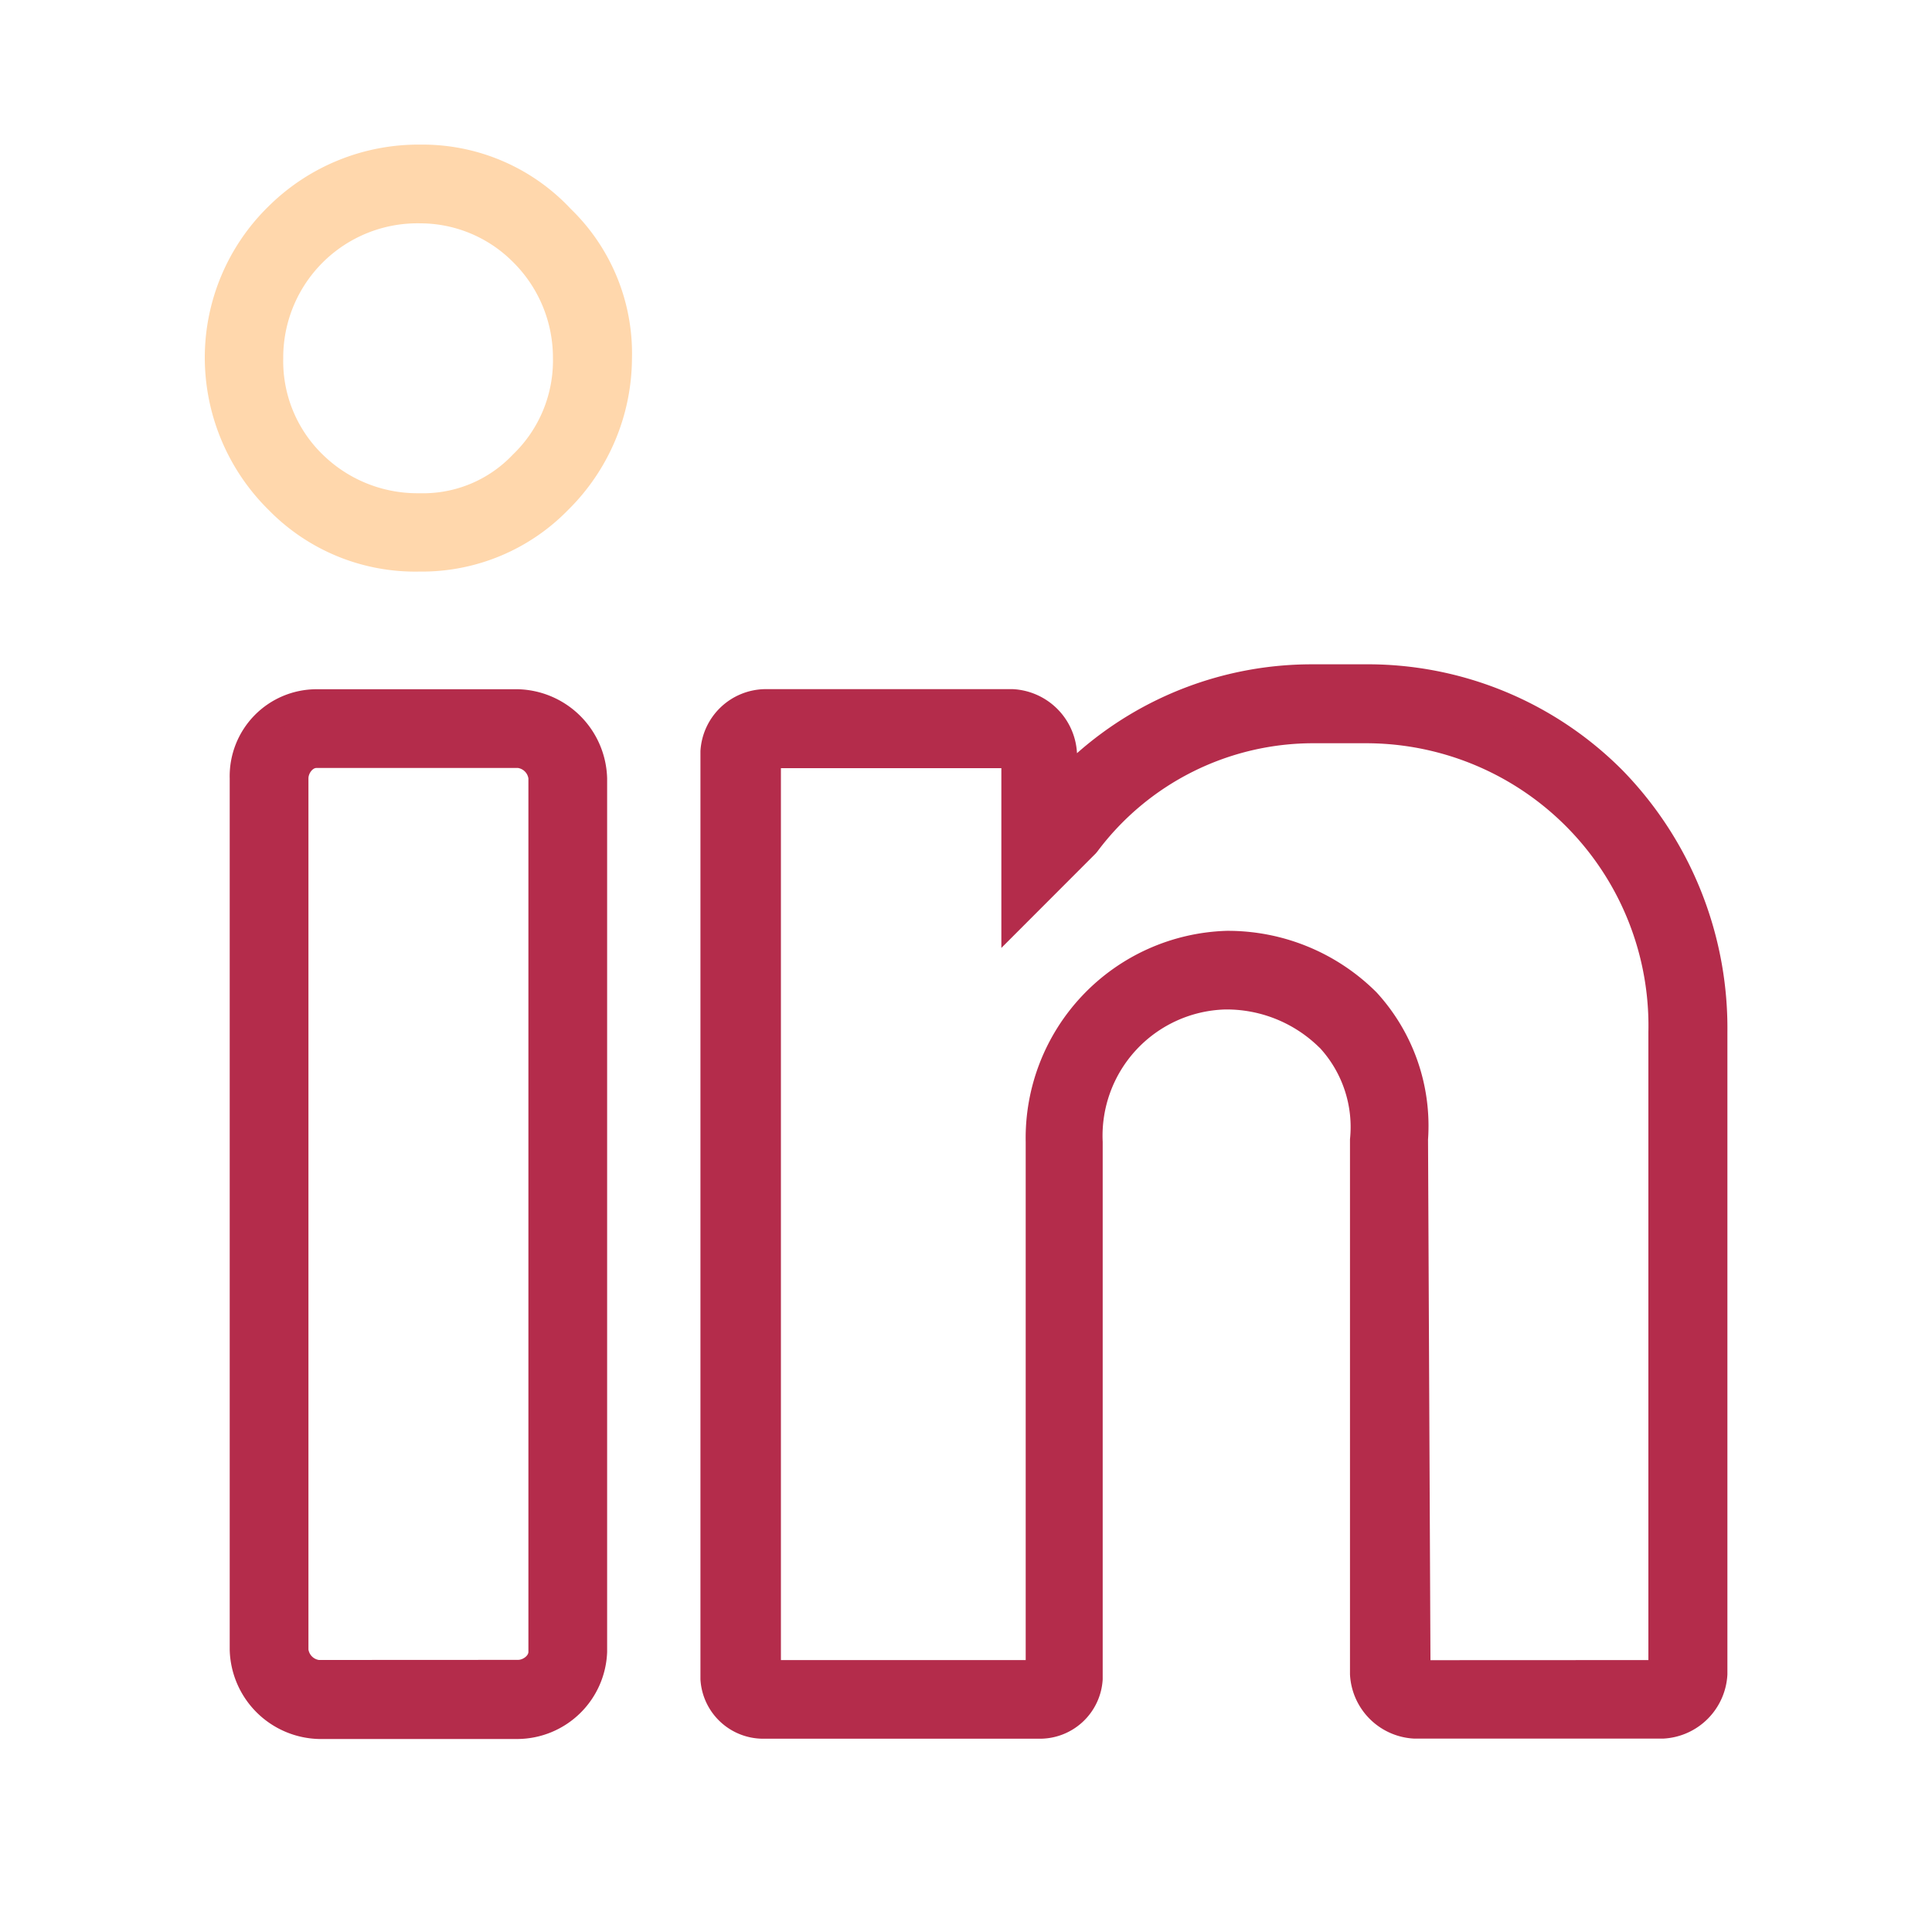 <svg id="linked_in" data-name="linked in" xmlns="http://www.w3.org/2000/svg" width="20" height="20" viewBox="0 0 20 20">
  <g id="youtube">
    <path id="BG_127" data-name="BG 127" d="M0,0H20V20H0Z" fill="none" opacity="0.58"/>
    <path id="Vector" d="M0,0H20V20H0Z" fill="none" opacity="0"/>
    <g id="linkedin_1_" data-name="linkedin (1)" transform="translate(3.27 -1.62)">
      <g id="Group_134518" data-name="Group 134518" transform="translate(-1 4.267)">
        <g id="Group_134517" data-name="Group 134517" transform="translate(0 0)">
          <path id="Path_150896" data-name="Path 150896" d="M1.087,4.267A2.067,2.067,0,0,0-1,6.328,2.066,2.066,0,0,0-.382,7.8a1.965,1.965,0,0,0,1.443.593h.052A1.953,1.953,0,0,0,2.5,7.8a2.066,2.066,0,0,0,.618-1.469A1.925,1.925,0,0,0,2.53,4.885,1.95,1.95,0,0,0,1.087,4.267ZM2.143,7.436a1.419,1.419,0,0,1-1.082.438A1.564,1.564,0,0,1-.021,7.436,1.5,1.5,0,0,1-.485,6.328,1.54,1.54,0,0,1,1.087,4.782a1.5,1.5,0,0,1,1.056.438,1.54,1.54,0,0,1,.464,1.108A1.5,1.5,0,0,1,2.143,7.436Z" transform="translate(1 -5.267)" fill="#ffd7ac"/>
          <path id="Path_150896_-_Outline" data-name="Path 150896 - Outline" d="M1.087,4.117a2.1,2.1,0,0,1,1.552.666,2.082,2.082,0,0,1,.633,1.549A2.218,2.218,0,0,1,2.61,7.9a2.113,2.113,0,0,1-1.5.637H1.065A2.121,2.121,0,0,1-.488,7.9,2.218,2.218,0,0,1-1.15,6.328,2.189,2.189,0,0,1-.488,4.754,2.205,2.205,0,0,1,1.087,4.117ZM1.113,8.24A1.815,1.815,0,0,0,2.4,7.691a1.92,1.92,0,0,0,.574-1.363V6.321a1.785,1.785,0,0,0-.549-1.33,1.81,1.81,0,0,0-1.337-.574A1.917,1.917,0,0,0-.85,6.328,1.92,1.92,0,0,0-.276,7.691a1.815,1.815,0,0,0,1.329.549h.059ZM1.087,4.632a1.656,1.656,0,0,1,1.162.482,1.686,1.686,0,0,1,.508,1.214,1.648,1.648,0,0,1-.51,1.216,1.556,1.556,0,0,1-1.191.48,1.711,1.711,0,0,1-1.181-.48,1.648,1.648,0,0,1-.51-1.216,1.69,1.69,0,0,1,1.722-1.7Zm.052,3.094a1.277,1.277,0,0,0,.9-.4l0,0a1.347,1.347,0,0,0,.415-1,1.392,1.392,0,0,0-.42-1,1.354,1.354,0,0,0-.95-.394,1.39,1.39,0,0,0-1.422,1.4,1.347,1.347,0,0,0,.415,1l0,0a1.4,1.4,0,0,0,.976.394h.009Z" transform="translate(1 -5.267)" fill="#ffd7ac"/>
          <path id="Path_150897" data-name="Path 150897" d="M10.367,157.867H8.28a.754.754,0,0,0-.747.773v9.018a.793.793,0,0,0,.773.773h2.061a.788.788,0,0,0,.773-.747V158.64A.793.793,0,0,0,10.367,157.867Zm.258,9.817a.254.254,0,0,1-.258.232H8.306a.277.277,0,0,1-.258-.258V158.64a.254.254,0,0,1,.232-.258h2.087a.277.277,0,0,1,.258.258Z" transform="translate(-7.275 -153.229)" fill="#b42c4b"/>
          <path id="Path_150897_-_Outline" data-name="Path 150897 - Outline" d="M8.28,157.717h2.087a.947.947,0,0,1,.923.923v9.044a.934.934,0,0,1-.923.9H8.306a.947.947,0,0,1-.923-.923V158.64A.9.9,0,0,1,8.28,157.717Zm2.087,10.564a.643.643,0,0,0,.623-.6V158.64a.639.639,0,0,0-.623-.623H8.28a.6.6,0,0,0-.6.623v9.018a.639.639,0,0,0,.623.623ZM8.28,158.232h2.087a.424.424,0,0,1,.408.408v9.044a.4.4,0,0,1-.408.382H8.306a.424.424,0,0,1-.408-.408V158.64A.4.4,0,0,1,8.28,158.232Zm2.087,9.533c.051,0,.108-.043.108-.082V158.64a.13.13,0,0,0-.108-.108H8.28c-.039,0-.082.056-.082.108v9.018a.13.13,0,0,0,.108.108Z" transform="translate(-7.275 -153.229)" fill="#b42c4b"/>
          <path id="Path_150898" data-name="Path 150898" d="M175.538,149.333H175a3.481,3.481,0,0,0-2.577,1.134v-.361a.554.554,0,0,0-.515-.515h-2.577a.529.529,0,0,0-.515.49v9.611a.506.506,0,0,0,.515.464h2.834a.506.506,0,0,0,.515-.464v-5.565a1.454,1.454,0,0,1,1.417-1.52,1.519,1.519,0,0,1,1.082.438,1.353,1.353,0,0,1,.361,1.056v5.54a.554.554,0,0,0,.515.515h2.577a.554.554,0,0,0,.515-.515v-6.648A3.581,3.581,0,0,0,175.538,149.333Zm3.092,10.281-.026.026h-2.525l-.026-5.54a1.9,1.9,0,0,0-.49-1.417,2.027,2.027,0,0,0-1.443-.593,1.987,1.987,0,0,0-1.932,2.036v5.514h-2.834v-9.533H171.9l.026.026v1.623l.7-.7.026-.026a2.94,2.94,0,0,1,2.37-1.185h.541a3.075,3.075,0,0,1,3.066,3.143Z" transform="translate(-163.686 -144.953)" fill="#b42c4b"/>
          <path id="Path_150898_-_Outline" data-name="Path 150898 - Outline" d="M175,149.183h.541a3.718,3.718,0,0,1,2.674,1.1,3.824,3.824,0,0,1,1.083,2.708v6.648a.7.7,0,0,1-.665.665h-2.577a.7.7,0,0,1-.665-.665V154.1a1.211,1.211,0,0,0-.311-.945l-.006-.005a1.367,1.367,0,0,0-.976-.394,1.308,1.308,0,0,0-1.267,1.37v5.565a.651.651,0,0,1-.665.614h-2.834a.651.651,0,0,1-.665-.614V150.08a.68.68,0,0,1,.665-.64H171.9a.7.7,0,0,1,.665.663A3.67,3.67,0,0,1,175,149.183ZM178.63,160a.408.408,0,0,0,.365-.365v-6.648a3.446,3.446,0,0,0-3.457-3.509H175a3.334,3.334,0,0,0-2.465,1.083l-.262.295v-.755a.407.407,0,0,0-.365-.365h-2.577a.38.38,0,0,0-.365.34v9.611a.359.359,0,0,0,.365.314h2.834a.359.359,0,0,0,.365-.314v-5.565a1.6,1.6,0,0,1,1.567-1.67,1.665,1.665,0,0,1,1.185.479,1.488,1.488,0,0,1,.407,1.165v5.54a.407.407,0,0,0,.365.365ZM175.023,149.7h.541a3.221,3.221,0,0,1,3.216,3.293v6.684l-.114.114H175.93L175.9,154.1a1.763,1.763,0,0,0-.446-1.312,1.876,1.876,0,0,0-1.337-.549,1.826,1.826,0,0,0-1.782,1.886v5.664H169.2v-9.833h2.763l.114.114v1.323l.457-.457A3.1,3.1,0,0,1,175.023,149.7Zm3.457,9.791v-6.5A2.924,2.924,0,0,0,175.564,150h-.541a2.79,2.79,0,0,0-2.248,1.122l-.016.019-.977.978v-1.861H169.5v9.233h2.534v-5.364a2.146,2.146,0,0,1,2.079-2.185,2.176,2.176,0,0,1,1.553.637,2.043,2.043,0,0,1,.533,1.523l.025,5.39Z" transform="translate(-163.686 -144.953)" fill="#b42c4b"/>
        </g>
      </g>
    </g>
  </g>
</svg>
